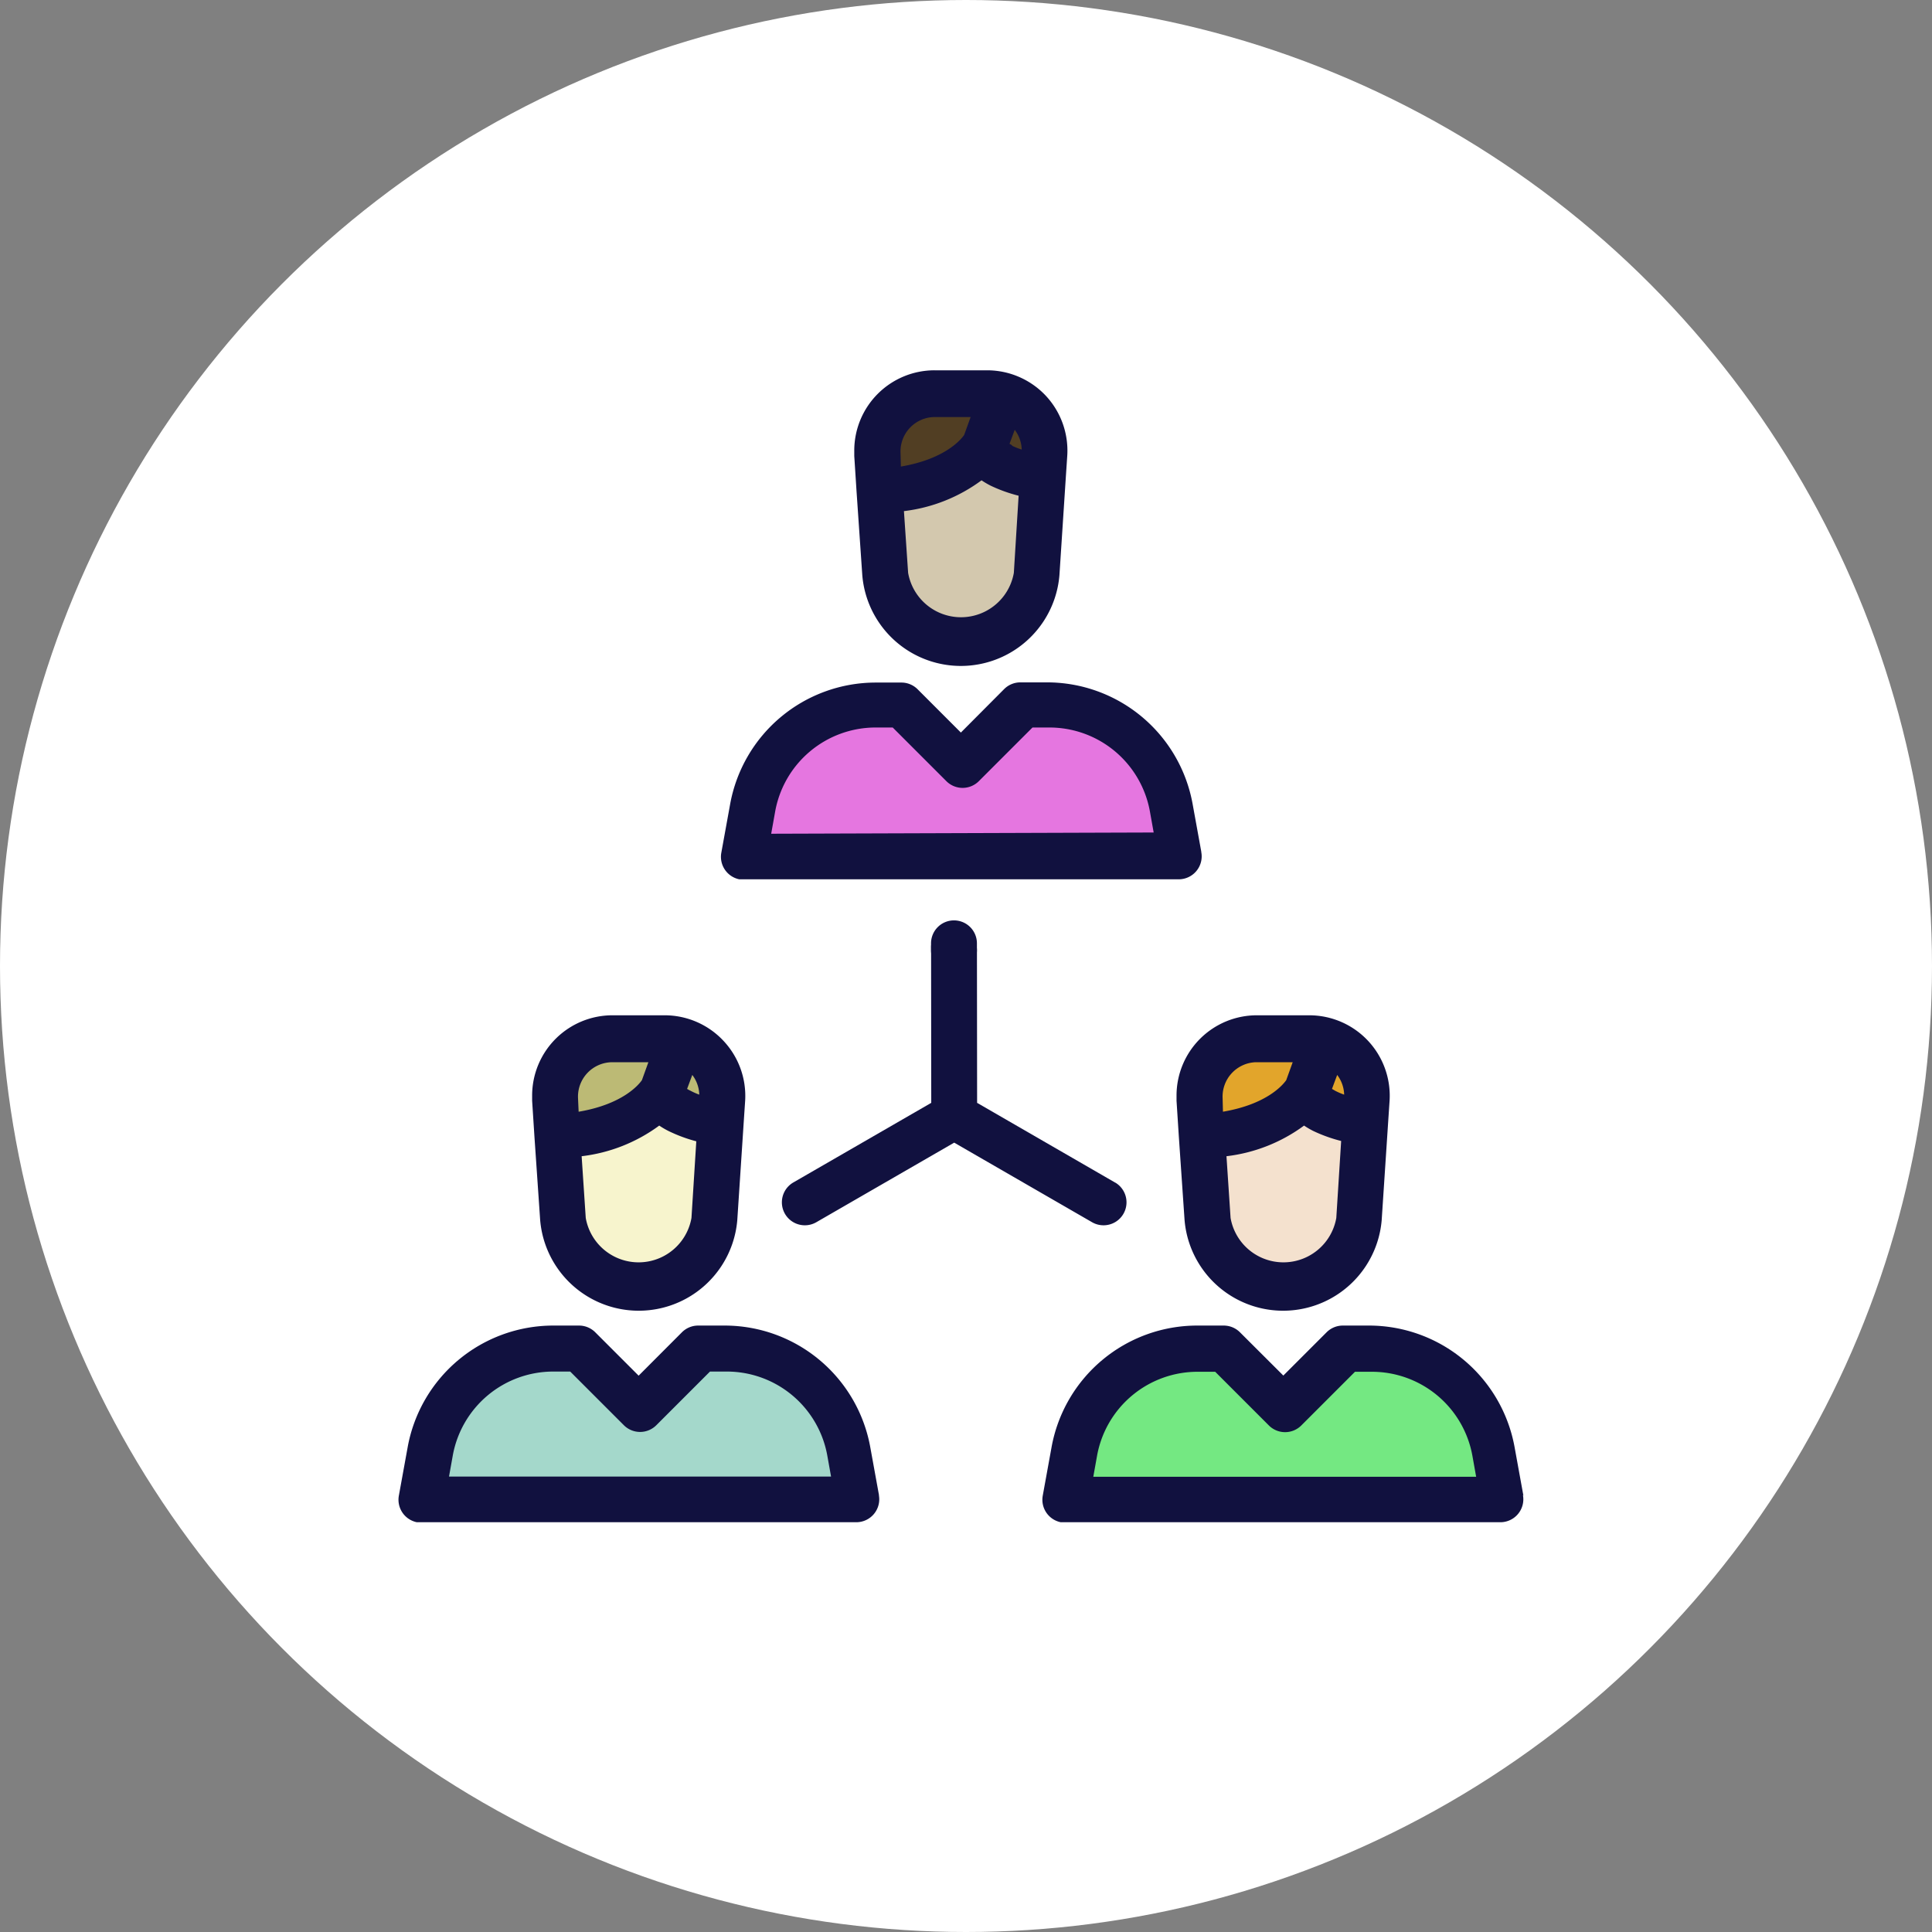 <svg xmlns="http://www.w3.org/2000/svg" viewBox="0 0 720 720">
    <rect x="0" y="0" width="720" height="720" fill="#808080" stroke="none"/>
    <defs>
        <style>
            .cls-1{fill:#fff;}.cls-2{fill:#e576e0;}.cls-3{fill:#a4d8cb;}.cls-4{fill:#74e882;}.cls-5{fill:#513e23;}.cls-6{fill:#e2a52b;}.cls-7{fill:#bcba75;}.cls-8{fill:#f4e1ce;}.cls-9{fill:#d3c8ae;}.cls-10{fill:#f7f4cd;}.cls-11{fill:#11113f;}
        </style>
    </defs>
    <title>three</title>
    <g id="Слой_2" data-name="Слой 2">
        <g id="Layer_1" data-name="Layer 1">
            <circle class="cls-1" cx="360" cy="360" r="360"/>
            <polygon class="cls-2"
                     points="275.07 315.09 288.95 280.21 330.17 261.18 358.08 281.48 377.1 264.35 419.52 271.16 436.09 315.09 275.07 315.09"/>
            <polygon class="cls-3"
                     points="157.53 555.95 171.4 521.07 212.63 502.04 240.53 522.34 259.56 505.21 301.98 512.02 318.54 555.95 157.53 555.95"/>
            <polygon class="cls-4"
                     points="397.83 555.95 411.71 521.07 452.93 502.04 480.84 522.34 499.86 505.21 542.28 512.02 558.84 555.95 397.83 555.95"/>
            <polygon class="cls-5"
                     points="324.98 180.5 328.79 150.69 357.48 143.71 386.17 150.69 386.17 181.13 324.98 180.5"/>
            <polygon class="cls-6"
                     points="447.59 422.13 451.4 392.32 480.09 385.35 508.78 392.32 508.78 422.76 447.59 422.13"/>
            <polygon class="cls-7"
                     points="207.49 423.4 211.29 393.59 239.99 386.62 268.68 393.59 268.68 424.03 207.49 423.4"/>
            <polygon class="cls-8"
                     points="449.43 424.03 485.58 411.35 506.81 424.03 506.81 460.82 478.12 479.21 455.77 466.53 449.43 424.03"/>
            <polygon class="cls-9"
                     points="329.55 183.73 365.7 171.05 386.95 183.73 386.95 220.53 358.24 238.92 335.89 226.24 329.55 183.73"/>
            <polygon class="cls-10"
                     points="211.29 424.03 247.45 411.35 268.68 424.03 268.68 460.82 239.99 479.21 217.64 466.53 211.29 424.03"/>
            <path class="cls-11"
                  d="M269.64,387.91a30,30,0,0,0-21.78-9.54H228.23a29.92,29.92,0,0,0-29.92,29.92v1.94l.86,13.36h0l2.13,31.05a36.86,36.86,0,0,0,73.47,0L277.11,419l.6-9A30,30,0,0,0,269.64,387.91Zm-54.23,21.31a12.82,12.82,0,0,1,12.27-13.35h13.95l-2.41,6.68c-1.21,1.74-7.22,9-23.58,11.76Zm42.28,44.67a20,20,0,0,1-39.4,0l-1.53-23a60.71,60.71,0,0,0,28.92-11.42,30.59,30.59,0,0,0,3.41,2,55.81,55.81,0,0,0,10.4,3.86ZM257,406.34l-.94-.53,1.94-5.21a12.68,12.68,0,0,1,2.6,7.34,25.24,25.24,0,0,1-3.55-1.6Z"/>
            <path class="cls-11"
                  d="M327.6,557.35l-3.27-18A55.16,55.16,0,0,0,270,494h-9.75a8.55,8.55,0,0,0-6.08,2.47L238,512.67l-16.16-16.16A8.55,8.55,0,0,0,215.8,494h-9.58a55.16,55.16,0,0,0-54.3,45.35l-3.27,18a8.55,8.55,0,0,0,6.68,9.94H319.11a8.55,8.55,0,0,0,8.41-10.15Zm-160.28-7,1.41-7.88a38.05,38.05,0,0,1,37.49-31.33h6.28l20,20a8.55,8.55,0,0,0,12.09,0l20-20h6.24a38.05,38.05,0,0,1,37.47,31.25l1.41,7.88H167.32Z"/>
            <path class="cls-11"
                  d="M509.86,387.91A30,30,0,0,0,488,378.37H468.38a29.92,29.92,0,0,0-29.92,29.92v1.94l.86,13.36h0l2.13,31.05a36.86,36.86,0,0,0,73.47,0L517.27,419l.6-9A30,30,0,0,0,509.86,387.91Zm-54.23,21.31a12.82,12.82,0,0,1,12.27-13.36h13.85l-2.41,6.68c-1.21,1.74-7.22,9-23.58,11.76ZM498,453.89a20,20,0,0,1-39.4,0l-1.53-23a60.71,60.71,0,0,0,28.92-11.42,30.58,30.58,0,0,0,3.41,2,55.81,55.81,0,0,0,10.41,3.74Zm-.67-47.55-.94-.53,1.94-5.21a12.68,12.68,0,0,1,2.6,7.34,25.37,25.37,0,0,1-3.65-1.6Z"/>
            <path class="cls-11"
                  d="M567.72,557.35l-3.27-18A55.16,55.16,0,0,0,510.15,494H500.5a8.55,8.55,0,0,0-6.08,2.47l-16.16,16.16L462.1,496.51A8.55,8.55,0,0,0,456,494h-9.82a55.16,55.16,0,0,0-54.3,45.35l-3.27,18a8.55,8.55,0,0,0,6.68,9.94H559.14a8.55,8.55,0,0,0,8.41-10.15Zm-160.28-7,1.41-7.88a38.05,38.05,0,0,1,37.74-31.25h6.28l20,20a8.55,8.55,0,0,0,12.09,0l20-20h6.28a38.05,38.05,0,0,1,37.47,31.25l1.41,7.88Z"/>
            <path class="cls-11"
                  d="M389.78,147.52A30,30,0,0,0,367.93,138H348.29A29.92,29.92,0,0,0,318.36,168h0v1.94l.86,13.36,2.13,31.05a36.86,36.86,0,0,0,73.47,0l2.33-35.73.6-9A30,30,0,0,0,389.78,147.52ZM335.6,168.79a12.82,12.82,0,0,1,12.27-13.36h13.85l-2.41,6.68c-1.21,1.74-7.22,9-23.58,11.76Zm42.23,44.69a20,20,0,0,1-39.4,0l-1.56-23A60.71,60.71,0,0,0,365.79,179a30.59,30.59,0,0,0,3.41,2,55.81,55.81,0,0,0,10.41,3.74Zm-.67-47.55-.94-.53,1.94-5.21a12.68,12.68,0,0,1,2.6,7.34,25.37,25.37,0,0,1-3.6-1.41Z"/>
            <path class="cls-11"
                  d="M447.68,317.38l-3.27-18a55.16,55.16,0,0,0-54.26-45.08h-9.82a8.55,8.55,0,0,0-6.08,2.47L358.09,273l-16.15-16.16a8.55,8.55,0,0,0-6.08-2.47h-9.49a55.16,55.16,0,0,0-54.28,45.38l-3.27,18a8.55,8.55,0,0,0,6.68,9.94H439.27a8.55,8.55,0,0,0,8.41-10.15ZM287.4,310.71l1.41-7.88a38.05,38.05,0,0,1,37.6-31.71h6.28l20,20a8.55,8.55,0,0,0,12.09,0l20-20h6.28a38.05,38.05,0,0,1,37.47,31.25l1.41,7.88Z"/>
            <path class="cls-11"
                  d="M355.52,343a8.55,8.55,0,0,0-8.55,8.55v2.6a8.55,8.55,0,0,0,17.1,0v-2.6a8.55,8.55,0,0,0-8.55-8.55Z"/>
            <path class="cls-11"
                  d="M415.63,440.74,364.14,411l-.06-56.84c0-4.72-2.6,2.21-7.32,2.21s-9.77-8.22-9.77-3.5l.06,58.13h0l-51.49,29.72a8.56,8.56,0,0,0,8.55,14.83l51.49-29.72,51.49,29.72a8.56,8.56,0,0,0,8.55-14.83Z"/>
        </g>
    </g>
</svg>